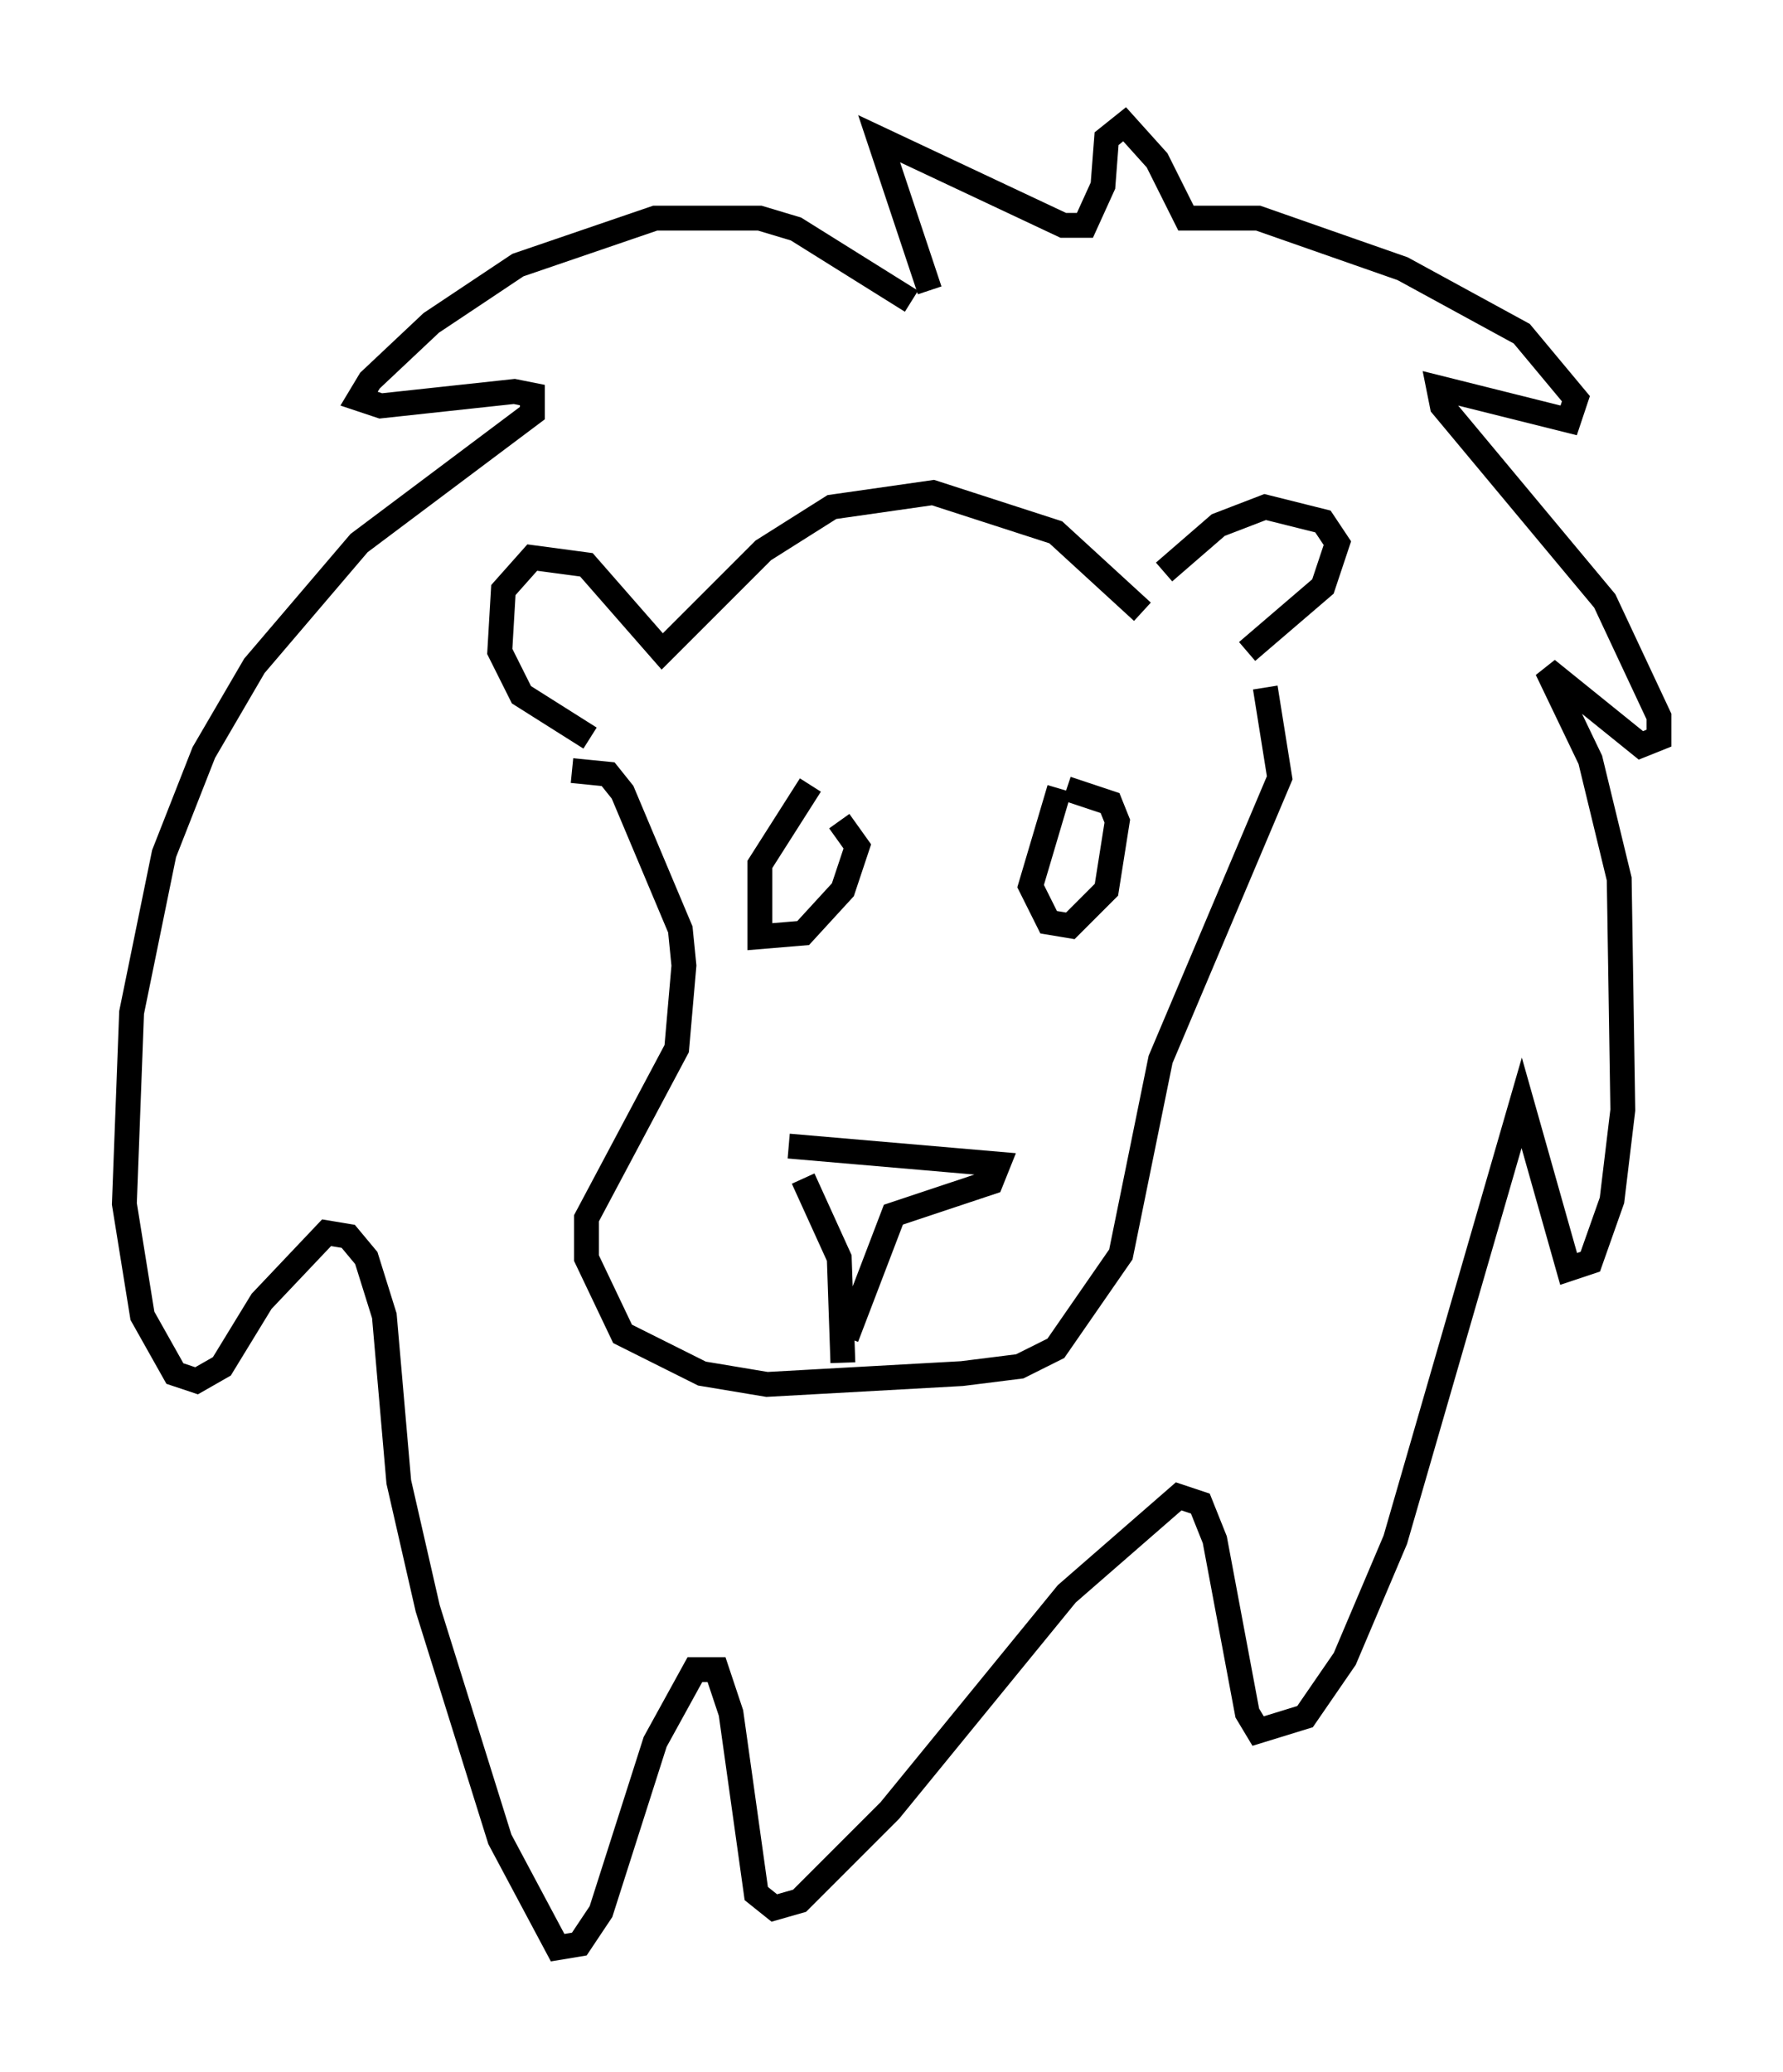 <?xml version="1.0" encoding="utf-8" ?>
<svg baseProfile="full" height="83.352" version="1.1" width="71.732" xmlns="http://www.w3.org/2000/svg" xmlns:ev="http://www.w3.org/2001/xml-events" xmlns:xlink="http://www.w3.org/1999/xlink"><defs /><rect fill="white" height="83.352" width="71.732" x="0" y="0" /><path d="M46.106, 24.464 m0.726, -1.453 l2.179, -1.888 1.888, -0.726 l2.324, 0.581 0.581, 0.872 l-0.581, 1.743 -3.05, 2.615 m-4.212, -1.598 l-3.486, -3.196 -4.939, -1.598 l-4.067, 0.581 -2.76, 1.743 l-4.067, 4.067 -3.05, -3.486 l-2.179, -0.291 -1.162, 1.307 l-0.145, 2.469 0.872, 1.743 l2.76, 1.743 m-0.726, 1.307 l1.453, 0.145 0.581, 0.726 l2.324, 5.52 0.145, 1.453 l-0.291, 3.341 -3.631, 6.827 l0.0, 1.598 1.453, 3.05 l3.196, 1.598 2.615, 0.436 l7.844, -0.436 2.324, -0.291 l1.453, -0.726 2.615, -3.777 l1.598, -7.844 4.793, -11.33 l-0.581, -3.631 m-19.173, 18.447 l8.425, 0.726 -0.291, 0.726 l-3.922, 1.307 -1.888, 4.939 m-1.743, -6.391 l1.453, 3.196 0.145, 4.212 m8.715, -23.095 l-1.162, 3.922 0.726, 1.453 l0.872, 0.145 1.453, -1.453 l0.436, -2.76 -0.291, -0.726 l-1.743, -0.581 m-10.313, -0.145 l-2.034, 3.196 0.0, 2.905 l1.743, -0.145 1.598, -1.743 l0.581, -1.743 -0.726, -1.017 m2.905, -20.916 l-4.648, -2.905 -1.453, -0.436 l-4.212, 0.0 -5.52, 1.888 l-3.486, 2.324 -2.469, 2.324 l-0.436, 0.726 0.872, 0.291 l5.374, -0.581 0.726, 0.145 l0.0, 0.726 -6.972, 5.229 l-4.212, 4.939 -2.034, 3.486 l-1.598, 4.067 -1.307, 6.391 l-0.291, 7.698 0.726, 4.503 l1.307, 2.324 0.872, 0.291 l1.017, -0.581 1.598, -2.615 l2.615, -2.76 0.872, 0.145 l0.726, 0.872 0.726, 2.324 l0.581, 6.682 1.162, 5.084 l2.905, 9.296 2.324, 4.358 l0.872, -0.145 0.872, -1.307 l2.179, -6.827 1.598, -2.905 l0.872, 0.0 0.581, 1.743 l1.017, 7.263 0.726, 0.581 l1.017, -0.291 3.631, -3.631 l7.117, -8.715 4.503, -3.922 l0.872, 0.291 0.581, 1.453 l1.307, 6.972 0.436, 0.726 l1.888, -0.581 1.598, -2.324 l2.034, -4.793 5.084, -17.575 l1.888, 6.682 0.872, -0.291 l0.872, -2.469 0.436, -3.631 l-0.145, -9.296 -1.162, -4.793 l-1.743, -3.631 3.777, 3.05 l0.726, -0.291 0.0, -0.872 l-2.179, -4.648 -6.536, -7.844 l-0.145, -0.726 5.229, 1.307 l0.291, -0.872 -2.179, -2.615 l-4.793, -2.615 -5.81, -2.034 l-2.905, 0.0 -1.162, -2.324 l-1.307, -1.453 -0.726, 0.581 l-0.145, 1.888 -0.726, 1.598 l-0.872, 0.0 -7.408, -3.486 l2.034, 6.101 " fill="none" stroke="black" stroke-width="1" /></svg>